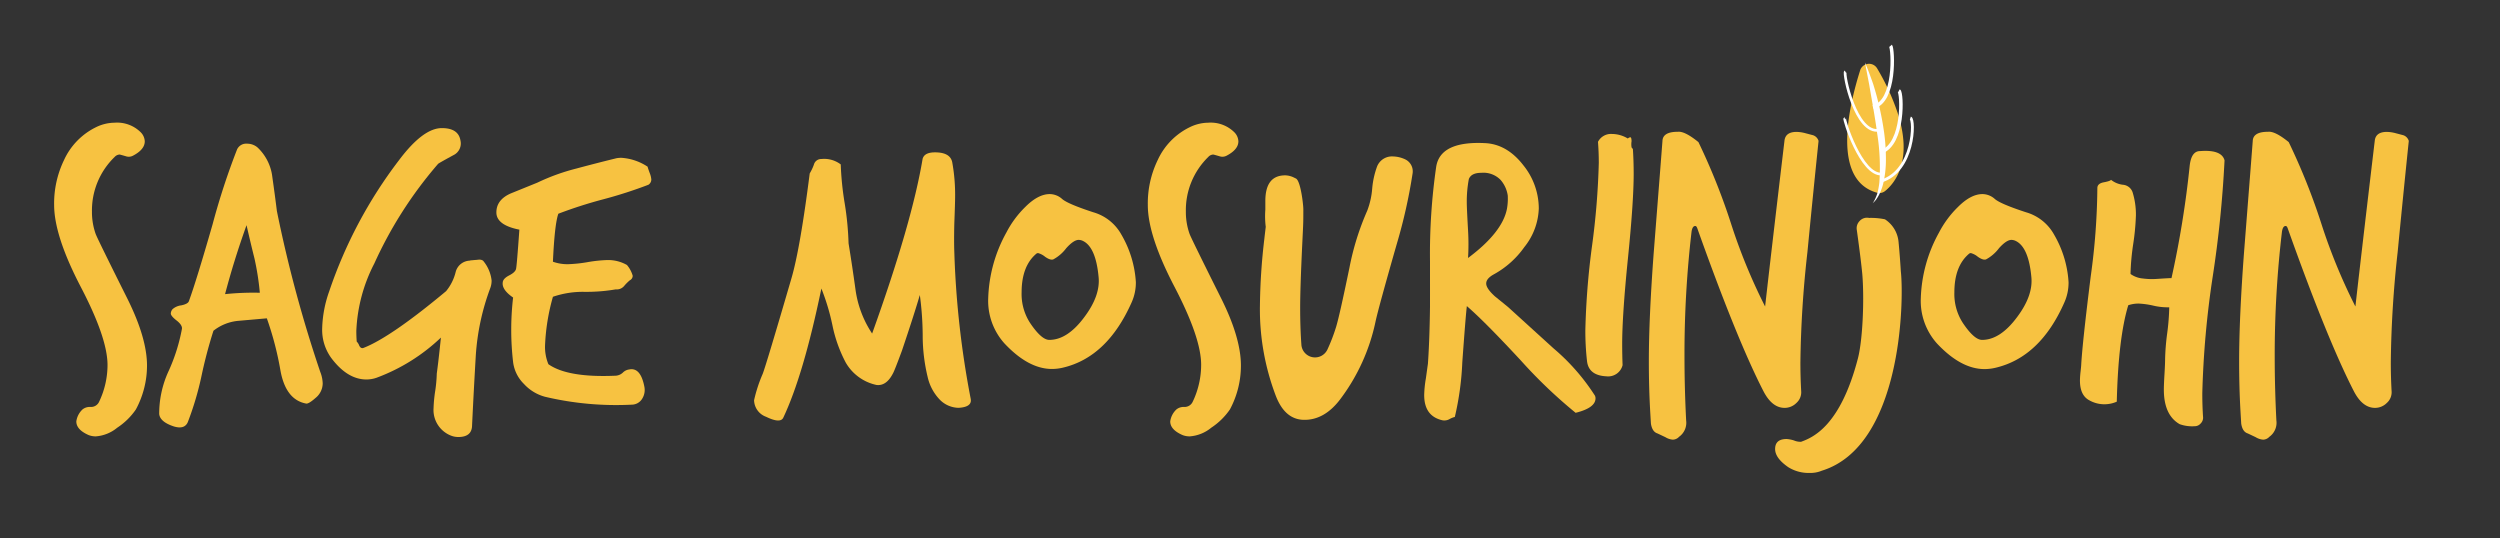 <svg id="Layer_1" data-name="Layer 1" xmlns="http://www.w3.org/2000/svg" width="435" height="93.68" viewBox="0 0 435 93.68">
  <rect x="0" y="0" width="435" height="93.68" fill="#333333" stroke="none"/>
  <defs>
    <style>
      .cls-1 {
        fill: #f7c241;
      }

      .cls-2 {
        fill: #fff;
      }

      .cls-3, .cls-4, .cls-5 {
        fill: none;
        stroke: #fff;
        stroke-miterlimit: 10;
      }

      .cls-3 {
        stroke-width: 0.61px;
      }

      .cls-4 {
        stroke-width: 0.5px;
      }

      .cls-5 {
        stroke-width: 0.47px;
      }
    </style>
  </defs>
  <title>wordmark</title>
  <g>
    <path class="cls-1" d="M25.19,24.59q0,1.44-2.09,2.52a1.55,1.55,0,0,1-1.22.07q-1-.29-1.08-.29a1.25,1.25,0,0,0-.86.43A12.93,12.93,0,0,0,16,36.83a11.38,11.38,0,0,0,.65,3.89q.29.79,5.47,11.16,3.46,6.91,3.46,11.74a16.11,16.11,0,0,1-1.94,7.63,11.76,11.76,0,0,1-3.24,3.17,6.64,6.64,0,0,1-3.74,1.51,3.45,3.45,0,0,1-1.22-.22q-2.16-.94-2.16-2.38a3.48,3.48,0,0,1,1.08-2.09,2,2,0,0,1,1.37-.43A1.55,1.55,0,0,0,17.2,70a14.89,14.89,0,0,0,1.51-6.48q0-4.68-4.64-13.57T9.42,35.68a17.31,17.31,0,0,1,1.73-7.85,11.83,11.83,0,0,1,5.54-5.69,7.48,7.48,0,0,1,3.24-.79A5.84,5.84,0,0,1,24.47,23,2.38,2.38,0,0,1,25.19,24.59Z"/>
    <path class="cls-1" d="M55.72,64.7a5.87,5.87,0,0,1,.43,2,3.27,3.27,0,0,1-1.22,2.52q-1.22,1.08-1.66,1-3.53-.65-4.46-5.69a55.59,55.59,0,0,0-2.38-9.14l-4.9.43a8.17,8.17,0,0,0-4.39,1.73,81.23,81.23,0,0,0-2.09,7.92,52.68,52.68,0,0,1-2.38,8q-.58,1.3-2.45.72-2.38-.79-2.52-2.16a17.71,17.71,0,0,1,1.58-7.34,31.4,31.4,0,0,0,2.38-7.49q.07-.65-.94-1.44t-1-1.22a1.22,1.22,0,0,1,.32-.76,2.8,2.8,0,0,1,1.51-.65q1.19-.25,1.33-.76Q34.19,48.78,37,39a122.91,122.91,0,0,1,4.25-13A1.75,1.75,0,0,1,43,25a2.77,2.77,0,0,1,1.8.65,8.37,8.37,0,0,1,2.59,5.18q.43,3,.79,5.9A228.59,228.59,0,0,0,55.72,64.7ZM45.21,50.94a46.1,46.1,0,0,0-.94-6q-.72-2.88-1.37-5.76-2.16,6-3.74,12A47.45,47.45,0,0,1,45.21,50.94Z"/>
    <path class="cls-1" d="M85.3,50.15A40.91,40.91,0,0,0,82.78,62q-.36,6.12-.65,12.24-.15,1.8-2.38,1.8a3.46,3.46,0,0,1-1.22-.22A4.79,4.79,0,0,1,75.44,71,24.2,24.2,0,0,1,75.73,68,24.32,24.32,0,0,0,76,65q.29-2.09.72-6.26a32.68,32.68,0,0,1-11.23,7,5.42,5.42,0,0,1-1.73.29q-3.31,0-6.12-3.74a8.33,8.33,0,0,1-1.58-5.18,20.72,20.72,0,0,1,1.22-6.41A79.33,79.33,0,0,1,69.46,27.83q4.17-5.54,7.42-5.54,2.88,0,3.24,2.16A2.25,2.25,0,0,1,78.89,27q-2.52,1.37-2.66,1.51A71.54,71.54,0,0,0,65.14,45.83,28,28,0,0,0,62,57.57q0,.94.07,1.87a1.8,1.8,0,0,1,.43.68q.29.61.79.4,4.75-1.87,14.33-9.86a8.33,8.33,0,0,0,1.66-3.31,2.63,2.63,0,0,1,2.59-2q-.58,0,1.15-.14.86-.14,1.15.29a6.45,6.45,0,0,1,1.37,3.31A3.7,3.7,0,0,1,85.3,50.15Z"/>
    <path class="cls-1" d="M112.82,32.15A77.49,77.49,0,0,1,105,34.67a77.78,77.78,0,0,0-7.85,2.52q-.65,1.87-.94,8.35a7.56,7.56,0,0,0,2.66.43,24.43,24.43,0,0,0,3.38-.36,24.61,24.61,0,0,1,3.38-.36,6.6,6.6,0,0,1,3.46.86,5,5,0,0,1,1,1.87.88.88,0,0,1-.5.79,8.47,8.47,0,0,0-1,1,1.65,1.65,0,0,1-1.44.58,30.36,30.36,0,0,1-5.54.43,16,16,0,0,0-5.4.86,36.08,36.08,0,0,0-1.37,8.42,7.87,7.87,0,0,0,.58,3.31q3.38,2.38,11.74,2a2,2,0,0,0,1.22-.54,1.88,1.88,0,0,1,1.08-.54q2-.43,2.66,3a2.86,2.86,0,0,1-.4,2.12,2.13,2.13,0,0,1-1.76,1,53.78,53.78,0,0,1-15.12-1.37,7.63,7.63,0,0,1-3.67-2.23A6.44,6.44,0,0,1,89.28,63a48.66,48.66,0,0,1,0-11.23q-2-1.37-1.8-2.66.07-.65,1.12-1.19t1.19-1.12q.14-.58.58-6.84-4-.79-4-3t2.52-3.31l4.61-1.87a36.29,36.29,0,0,1,6.77-2.45q3.46-.93,7-1.8a4.51,4.51,0,0,1,.86-.07A9.34,9.34,0,0,1,112.68,29q.07.29.36,1.08a3.92,3.92,0,0,1,.29,1.15A1.1,1.1,0,0,1,112.82,32.15Z"/>
    <path class="cls-1" d="M168.9,69.38q.29,1.44-2.09,1.58a4.67,4.67,0,0,1-3.24-1.37,8.31,8.31,0,0,1-2.16-4,30.77,30.77,0,0,1-.86-7.13,54.8,54.8,0,0,0-.5-7.13q-.94,3.24-3.1,9.65-1.3,3.53-1.58,4-1.15,2.23-2.88,2a8.13,8.13,0,0,1-5.33-3.89,24.13,24.13,0,0,1-2.3-6.41,38.43,38.43,0,0,0-1.94-6.48q-3.1,15-6.62,22.46-.5,1.08-3-.14a3.14,3.14,0,0,1-2.09-2.88,25.13,25.13,0,0,1,1.51-4.61q.65-1.73,5-16.63,1.51-5.18,3.17-18.22a8.84,8.84,0,0,0,.72-1.51,1.31,1.31,0,0,1,1.3-1,4.76,4.76,0,0,1,3.38.94,52.16,52.16,0,0,0,.68,6.73,52.65,52.65,0,0,1,.68,7q.65,4,1.22,8.14a18.3,18.3,0,0,0,2.88,7.56q6.91-19.22,8.78-30.38.29-1.15,2.16-1.15,2.66,0,3,1.73a31.66,31.66,0,0,1,.5,6q0,1.08-.14,4.68-.07,3,0,4.9A160.1,160.1,0,0,0,168.9,69.38Z"/>
    <path class="cls-1" d="M196.91,52.6q-4.25,9.58-12,11.38a8.34,8.34,0,0,1-1.87.22q-4.1,0-8.28-4.46a11.08,11.08,0,0,1-2.81-7.85,25.06,25.06,0,0,1,3.17-11.45A17.42,17.42,0,0,1,178.41,36q2.23-2.23,4.25-2.23a3.27,3.27,0,0,1,2.16.86q1,.86,5.4,2.3a8.14,8.14,0,0,1,4.9,3.89,18.62,18.62,0,0,1,2.52,8.28A8.44,8.44,0,0,1,196.91,52.6Zm-5.76-4.46q-.5-5.25-2.81-6.26a1.78,1.78,0,0,0-.65-.14q-.86,0-2.16,1.44a6.92,6.92,0,0,1-2.23,1.94q-.5.22-1.44-.43a3.26,3.26,0,0,0-1.22-.65.49.49,0,0,0-.36.14q-2.52,2.16-2.52,6.7a9.25,9.25,0,0,0,1.44,5.26q2,3,3.38,3,3.17,0,6.12-4Q191.51,51.38,191.15,48.14Z"/>
    <path class="cls-1" d="M215.48,24.59q0,1.44-2.09,2.52a1.55,1.55,0,0,1-1.22.07q-1-.29-1.08-.29a1.25,1.25,0,0,0-.86.43,12.93,12.93,0,0,0-3.89,9.5,11.38,11.38,0,0,0,.65,3.89q.29.79,5.47,11.16,3.46,6.91,3.46,11.74A16.11,16.11,0,0,1,214,71.25a11.76,11.76,0,0,1-3.24,3.17A6.64,6.64,0,0,1,207,75.93a3.45,3.45,0,0,1-1.22-.22q-2.16-.94-2.16-2.38a3.48,3.48,0,0,1,1.08-2.09,2,2,0,0,1,1.37-.43,1.55,1.55,0,0,0,1.44-.86A14.89,14.89,0,0,0,209,63.47q0-4.68-4.64-13.57t-4.64-14.22a17.31,17.31,0,0,1,1.73-7.85A11.83,11.83,0,0,1,207,22.14a7.48,7.48,0,0,1,3.24-.79A5.84,5.84,0,0,1,214.76,23,2.38,2.38,0,0,1,215.48,24.59Z"/>
    <path class="cls-1" d="M244.53,27.74a2.31,2.31,0,0,1,1.26,2.44,91.82,91.82,0,0,1-2.73,12.2q-3.24,11.3-3.74,13.68a34,34,0,0,1-6,13.25q-2.81,3.82-6.48,3.74-3.24-.07-4.82-4.1A42.29,42.29,0,0,1,219.23,53a106.1,106.1,0,0,1,.75-11.3q.12-1.09.26-2.23a14.88,14.88,0,0,1-.07-3q0-.67,0-1.5,0-4.46,3.46-4.46a3.62,3.62,0,0,1,1.55.4l.31.15c.81.4,1.28,4.43,1.29,5.33,0,2.35,0,2.25-.19,6.14q-.36,7.63-.36,11,0,3.6.22,6.55v0a2.38,2.38,0,0,0,4.52.74,30.72,30.72,0,0,0,1.53-4q.57-1.87,2.3-10.22a46.24,46.24,0,0,1,3.1-9.94,13.67,13.67,0,0,0,.86-3.82,14.77,14.77,0,0,1,.86-3.89,2.78,2.78,0,0,1,2.74-1.73A5.3,5.3,0,0,1,244.53,27.74Z"/>
    <path class="cls-1" d="M277.4,68.66a1,1,0,0,1,.22.65q0,1.66-3.46,2.52a84.93,84.93,0,0,1-9.5-9.07q-6.34-6.84-9.43-9.5-.22,1.87-.79,9.79a50.48,50.48,0,0,1-1.3,9.5,3.78,3.78,0,0,0-.9.36,1.83,1.83,0,0,1-1.26.22q-3.17-.72-3.17-4.39a19.15,19.15,0,0,1,.29-2.88q.29-2.09.36-2.59.29-4.17.36-9.94V45.47A105.9,105.9,0,0,1,249.9,29q.72-4.46,8.42-4.1,3.89.15,6.77,3.89a12,12,0,0,1,2.66,7.49A11.3,11.3,0,0,1,265.23,43a15.76,15.76,0,0,1-5.33,4.75q-1.3.72-1.3,1.58t1.51,2.23l2.3,1.87,7.92,7.2A36.62,36.62,0,0,1,277.4,68.66ZM262.21,36.33a9.93,9.93,0,0,0,.14-2.3,5.31,5.31,0,0,0-1.26-2.74,4.17,4.17,0,0,0-3.35-1.22q-1.73,0-2.16,1.08a21,21,0,0,0-.36,4.1q0,.94.22,4.82a40.06,40.06,0,0,1,0,4.82Q261.42,40.43,262.21,36.33Z"/>
    <path class="cls-1" d="M284.12,25.89q.14,2.09.14,4.32,0,4.9-1,14.76t-1,14.9q0,1.87.07,3.67a2.59,2.59,0,0,1-2.81,1.94q-3.1-.15-3.38-2.66a46.88,46.88,0,0,1-.29-5.33A131.86,131.86,0,0,1,277,42.89a131.71,131.71,0,0,0,1.19-14.54q0-1.87-.14-3.67a2.54,2.54,0,0,1,2.45-1.37,5.42,5.42,0,0,1,2.74.79.87.87,0,0,1,.43-.22c.14,0,.22.24.22.72a3.08,3.08,0,0,0,0,1A.46.46,0,0,0,284.12,25.89Z"/>
    <path class="cls-1" d="M316.43,24.52q-1,9.65-1.94,19.37a187.46,187.46,0,0,0-1.22,19.22q0,2.52.14,5a2.48,2.48,0,0,1-.83,2,2.88,2.88,0,0,1-2.05.86q-2.23,0-3.74-3-4.61-9-11.45-28.22c-.1-.29-.22-.43-.36-.43q-.5,0-.65,1A183.51,183.51,0,0,0,293.1,62q0,5.47.29,11.16A3,3,0,0,1,292.16,76a1.52,1.52,0,0,1-1.08.5,2.9,2.9,0,0,1-1.3-.43l-1.37-.65q-.94-.29-1.15-1.73-.07-1.15-.14-2.38-.22-4-.22-8.42,0-7.63.86-19.08,1.37-17.42,1.51-19.3.07-1.58,2.66-1.58,1.22-.14,3.6,1.8A111.63,111.63,0,0,1,301.23,39a98.47,98.47,0,0,0,5.9,14.33q1.08-9.57,3.38-28.94.22-1.44,2.09-1.44a6.34,6.34,0,0,1,1.51.22l1.37.36A1.51,1.51,0,0,1,316.43,24.52Z"/>
    <path class="cls-1" d="M317,81.9a5.14,5.14,0,0,1-2.13.39,6.66,6.66,0,0,1-3.71-1q-2.29-1.58-2.29-3.16,0-1.74,2-1.74a5.46,5.46,0,0,1,1.26.24,2.92,2.92,0,0,0,1.26.24c2.12-.77,6.84-2.79,9.89-14.52.82-3.16,1.13-10.12.76-14.65q-.24-2.52-.95-7.65a1.79,1.79,0,0,1,.47-1.58,1.73,1.73,0,0,1,1.66-.55,11.88,11.88,0,0,1,2.76.24,5.25,5.25,0,0,1,2.37,3.95q.24,2.53.39,5.05C331.35,52.6,330.82,77.64,317,81.9Z"/>
    <path class="cls-1" d="M359.21,52.6Q355,62.18,347.18,64a8.34,8.34,0,0,1-1.87.22q-4.1,0-8.28-4.46a11.08,11.08,0,0,1-2.81-7.85,25.06,25.06,0,0,1,3.17-11.45A17.42,17.42,0,0,1,340.7,36q2.23-2.23,4.25-2.23a3.27,3.27,0,0,1,2.16.86q1,.86,5.4,2.3a8.14,8.14,0,0,1,4.9,3.89,18.62,18.62,0,0,1,2.52,8.28A8.44,8.44,0,0,1,359.21,52.6Zm-5.76-4.46q-.5-5.25-2.81-6.26a1.78,1.78,0,0,0-.65-.14q-.86,0-2.16,1.44a6.92,6.92,0,0,1-2.23,1.94q-.5.22-1.44-.43a3.26,3.26,0,0,0-1.22-.65.49.49,0,0,0-.36.14q-2.52,2.16-2.52,6.7a9.25,9.25,0,0,0,1.44,5.26q2,3,3.38,3,3.17,0,6.12-4Q353.81,51.38,353.45,48.14Z"/>
    <path class="cls-1" d="M387.07,27.9A196.51,196.51,0,0,1,385,48.21a161.16,161.16,0,0,0-1.8,20.23q0,2.23.14,4.25a1.43,1.43,0,0,1-.43,1,1.33,1.33,0,0,1-1,.47,6.39,6.39,0,0,1-2.66-.36q-2.74-1.58-2.74-6,0-.86.11-2.7t.11-2.7a39.87,39.87,0,0,1,.36-4.39,40.42,40.42,0,0,0,.36-4.54,10.81,10.81,0,0,1-2.77-.29,14.56,14.56,0,0,0-2.56-.36,5.67,5.67,0,0,0-1.8.29q-1.73,5.69-2,16.78a5.34,5.34,0,0,1-4.75-.22q-1.66-.86-1.66-3.46a14.71,14.71,0,0,1,.11-1.55q.11-1,.11-1.19.22-3.89,1.66-15.41a117.06,117.06,0,0,0,1.15-15.34q0-.79,1.12-1t1.26-.43a4.09,4.09,0,0,0,2.09.86,1.94,1.94,0,0,1,1.66,1.3,13.21,13.21,0,0,1,.58,4,41.44,41.44,0,0,1-.47,5,41.53,41.53,0,0,0-.47,5.22,4.32,4.32,0,0,0,2.16.79,12.33,12.33,0,0,0,2.45.07q2.09-.14,2.52-.14a171,171,0,0,0,3.17-19.58q.29-2.52,1.8-2.52Q386.56,26,387.07,27.9Z"/>
    <path class="cls-1" d="M419.13,24.52q-1,9.65-1.94,19.37A187.46,187.46,0,0,0,416,63.11q0,2.52.14,5a2.48,2.48,0,0,1-.83,2,2.88,2.88,0,0,1-2.05.86q-2.23,0-3.74-3-4.61-9-11.45-28.22c-.1-.29-.22-.43-.36-.43q-.5,0-.65,1A183.51,183.51,0,0,0,395.8,62q0,5.47.29,11.16A3,3,0,0,1,394.87,76a1.52,1.52,0,0,1-1.08.5,2.9,2.9,0,0,1-1.3-.43l-1.37-.65q-.94-.29-1.15-1.73-.07-1.15-.14-2.38-.22-4-.22-8.42,0-7.63.86-19.08,1.37-17.42,1.51-19.3.07-1.58,2.66-1.58,1.22-.14,3.6,1.8A111.63,111.63,0,0,1,403.94,39a98.47,98.47,0,0,0,5.9,14.33q1.08-9.57,3.38-28.94.22-1.44,2.09-1.44a6.34,6.34,0,0,1,1.51.22l1.37.36A1.51,1.51,0,0,1,419.13,24.52Z"/>
  </g>
  <g>
    <g>
      <path class="cls-1" d="M326.63,33.54a1.57,1.57,0,0,0,1.4-.32c1.54-1.25,4.91-5.13,2.15-13.6a39.57,39.57,0,0,0-3.53-7.67,1.63,1.63,0,0,0-3,.34C321.73,18.38,318.61,31.36,326.63,33.54Z"/>
      <path class="cls-2" d="M324.5,10.87s.17.36.42,1,.6,1.57,1,2.71a52.14,52.14,0,0,1,1.92,8.5,34.45,34.45,0,0,1,.31,4.68,18,18,0,0,1-.45,4.09,8.61,8.61,0,0,1-.52,1.57,6.16,6.16,0,0,1-.61,1.12,3.21,3.21,0,0,1-.52.63l-.2.2a6.54,6.54,0,0,0,.51-.95,5.84,5.84,0,0,0,.39-1.15,13.13,13.13,0,0,0,.26-1.55,37.37,37.37,0,0,0-.38-8.49c-.41-3.09-1-6.17-1.39-8.5Z"/>
    </g>
    <path class="cls-3" d="M327.34,26.43c4-1.38,3.65-10.31,3.07-10.64"/>
    <path class="cls-4" d="M327.28,31.52c5.8-1.7,5.93-10.73,5.13-11"/>
    <path class="cls-3" d="M325.89,18.61c4-.81,3.52-10.11,3.07-10.64"/>
    <path class="cls-5" d="M327.43,30.28c-3.56.29-6.71-9.63-6.44-9.71"/>
    <path class="cls-5" d="M327,22.64c-4.1.83-6.33-9.92-5.9-10.17"/>
  </g>
</svg>
